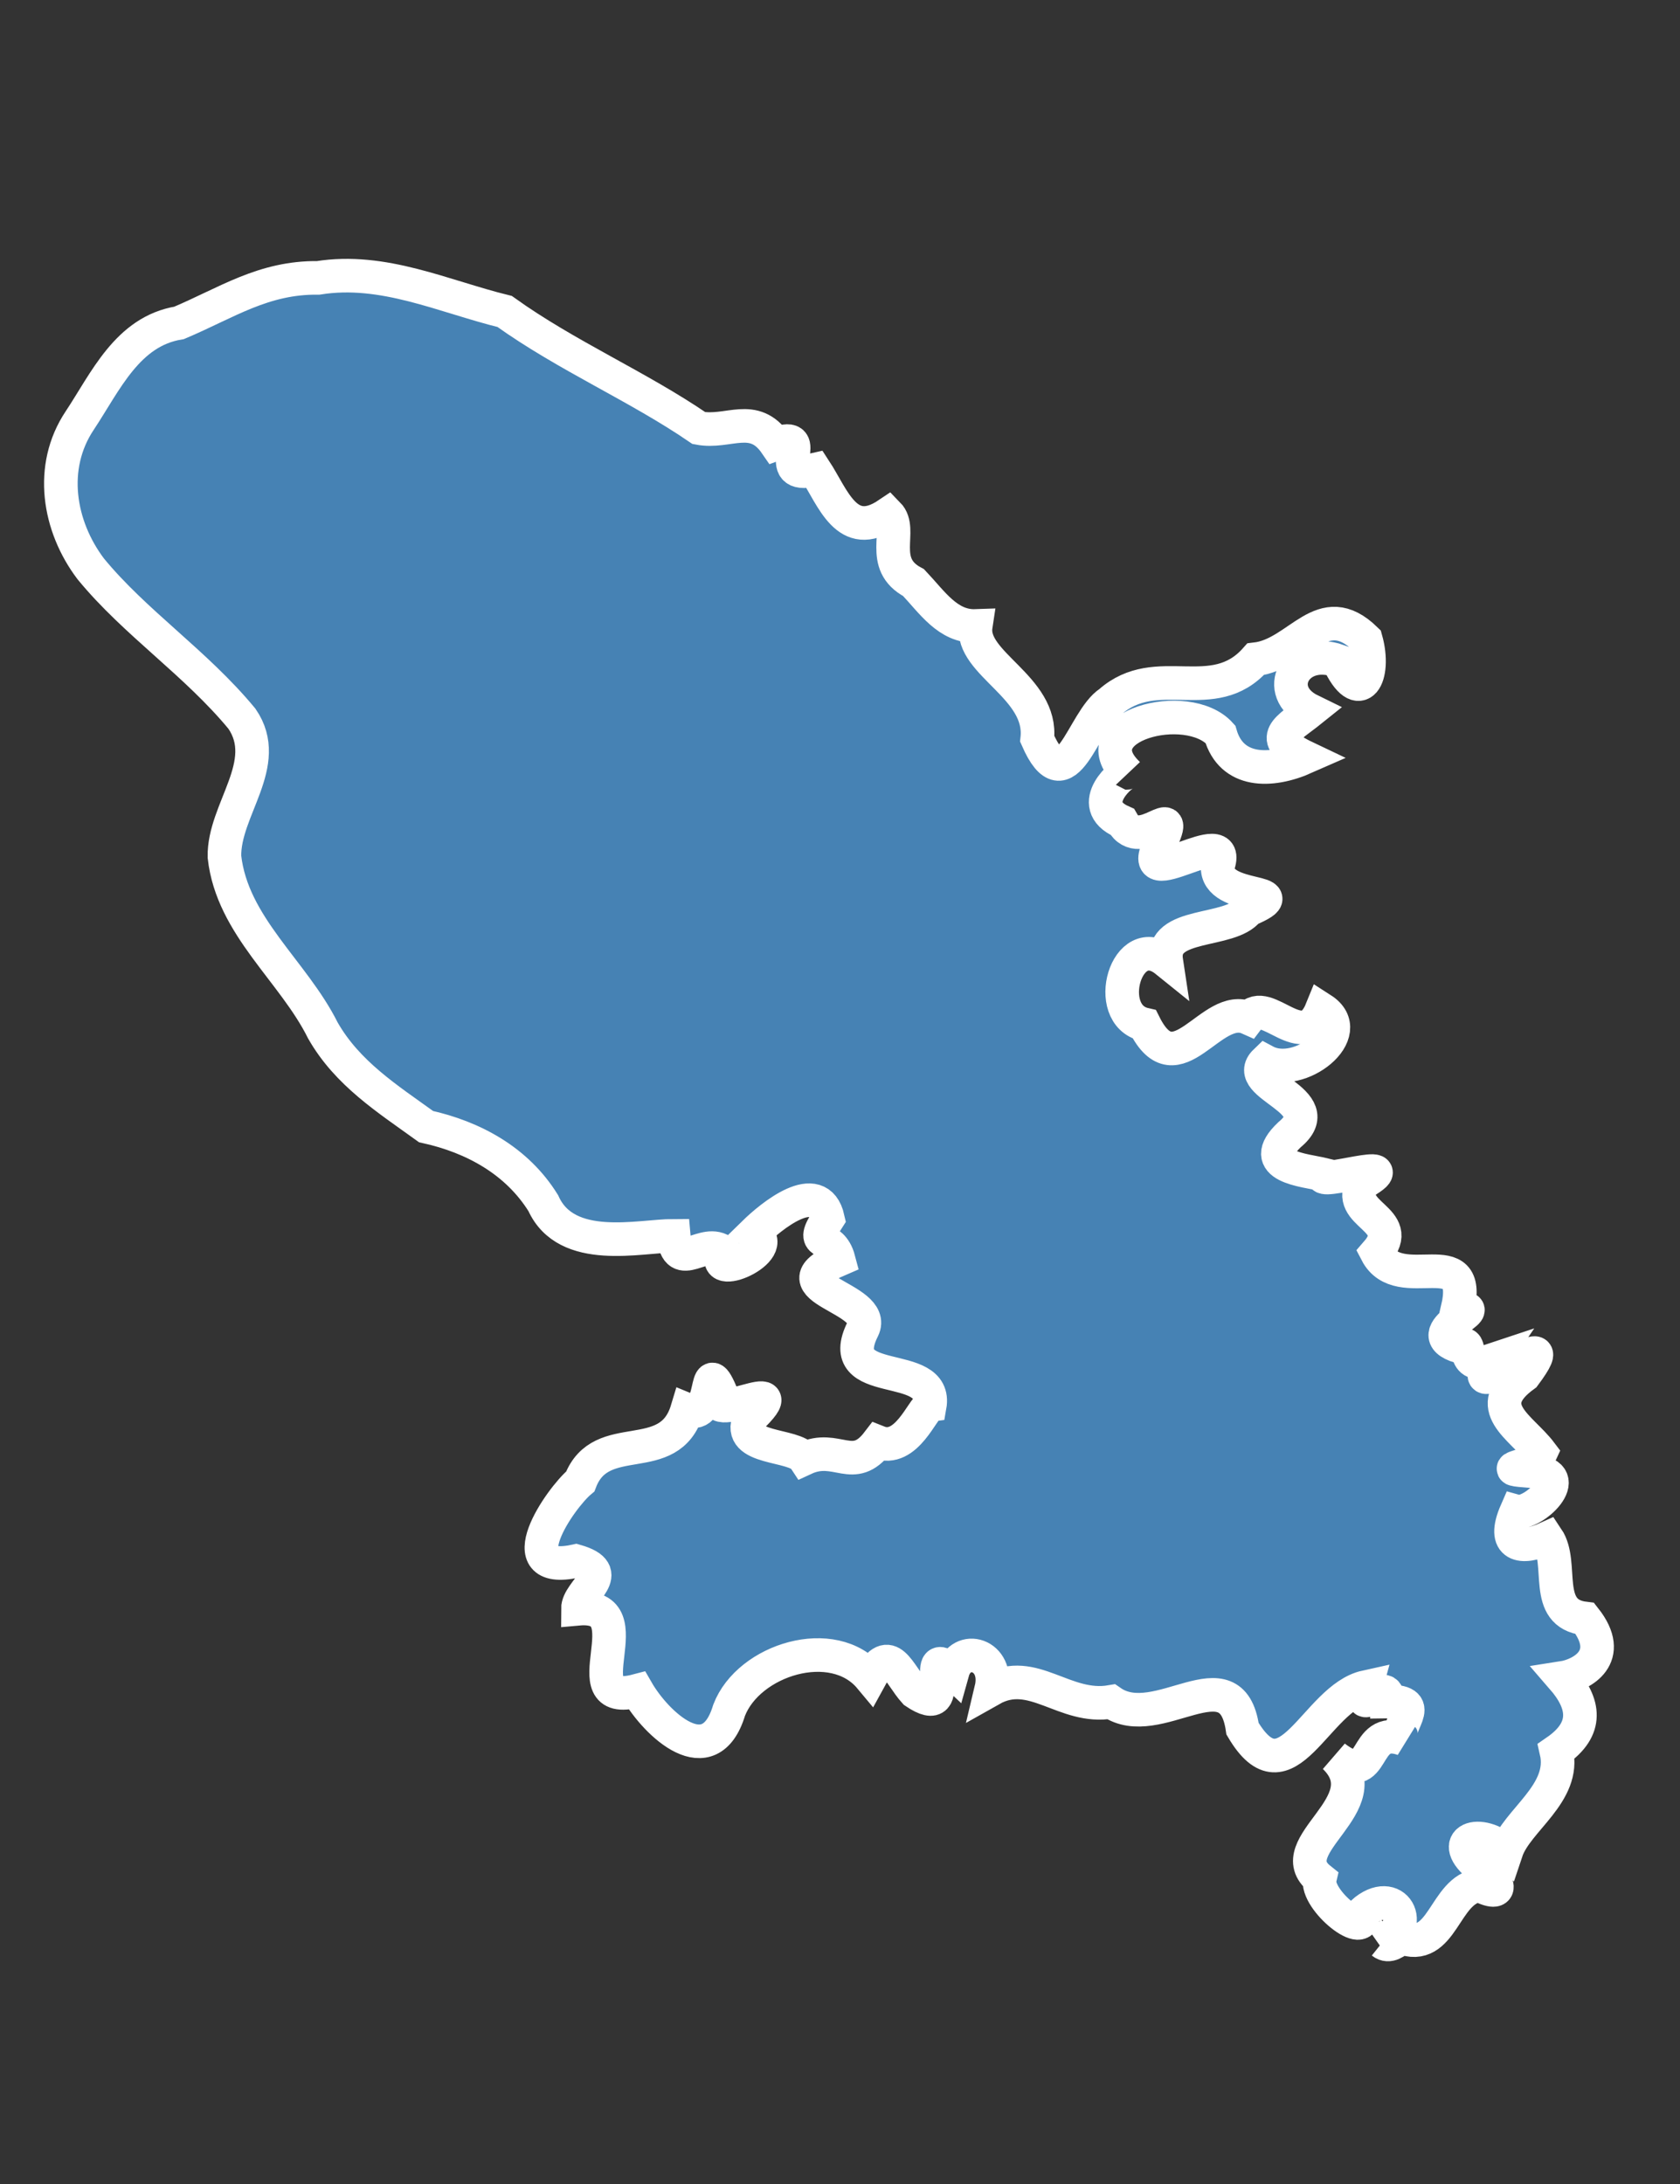 <?xml version="1.0" encoding="utf-8"?>
<svg version="1.1" id="france_regions_2016_domtom" xmlns="http://www.w3.org/2000/svg" xmlns:xlink="http://www.w3.org/1999/xlink" x="0px" y="0px" width="100%" height="100%" viewBox="0 360 50 65">
<rect x="0" y="360" width="50" height="65" fill="#333333" stroke="none"/>
<path id="Martinique" code_insee="02" code_region="" class="state" fill-rule="evenodd" clip-rule="evenodd" fill="steelblue" stroke-width="1" stroke="white" d="m 41.12,417.83 c 1.08,-0.51 0.39,-1.76 -0.57,-0.9 0.17,0.88 -1.41,-0.39 -1.27,-1.01 -1.24,-0.99 1.89,-2.22 0.44,-3.63 1.28,0.98 0.78,-0.99 2.05,-0.53 -0.37,-0.35 0.77,-1.14 -0.47,-1.12 0.04,-0.9 -0.95,0.65 -0.65,-0.43 -1.5,0.33 -2.35,3.48 -3.67,1.24 -0.33,-2.28 -2.52,0.16 -3.91,-0.8 -1.39,0.24 -2.33,-1.07 -3.57,-0.37 0.25,-1.05 -0.91,-1.38 -1.15,-0.52 -1.07,-1.01 0.24,1.52 -1.12,0.6 -0.49,-0.54 -0.75,-1.49 -1.33,-0.43 -1.1,-1.32 -3.62,-0.54 -4.2,0.97 -0.58,1.92 -2.17,0.41 -2.74,-0.58 -2.08,0.55 0.33,-2.63 -1.76,-2.44 -5.48e-4,-0.53 1.16,-1.07 -0.06,-1.42 -2.07,0.45 -0.47,-1.87 0.13,-2.37 0.62,-1.62 2.65,-0.37 3.18,-2.13 0.87,0.36 0.47,-1.74 1,-0.52 -0.64,1.14 2.43,-0.72 0.85,0.8 -0.4,0.92 1.34,0.72 1.64,1.17 0.97,-0.45 1.45,0.48 2.19,-0.49 0.85,0.34 1.33,-1.02 1.54,-1.07 0.26,-1.45 -2.92,-0.45 -1.99,-2.3 0.46,-0.94 -2.73,-1.2 -0.72,-2.06 -0.22,-0.83 -0.91,-0.31 -0.32,-1.22 -0.28,-1.25 -1.72,-0.04 -2.19,0.42 0.84,0.51 -1.42,1.49 -0.91,0.58 -0.58,-0.48 -1.39,0.67 -1.49,-0.49 -1.01,-8e-4 -3.19,0.56 -3.88,-0.97 -0.78,-1.26 -2.08,-1.97 -3.49,-2.28 -1.15,-0.83 -2.34,-1.58 -3.07,-2.86 -0.88,-1.77 -2.7,-3.11 -2.93,-5.17 -0.03,-1.4 1.44,-2.77 0.52,-4.11 -1.38,-1.67 -3.18,-2.85 -4.5,-4.46 -0.96,-1.27 -1.25,-3.03 -0.33,-4.41 0.77,-1.16 1.42,-2.66 2.96,-2.91 1.42,-0.6 2.51,-1.36 4.14,-1.34 1.94,-0.31 3.72,0.55 5.55,1 1.84,1.32 3.97,2.23 5.78,3.47 0.88,0.17 1.63,-0.49 2.29,0.47 1.2,-0.45 -0.22,1.09 1.16,0.77 0.55,0.84 0.95,2.15 2.18,1.32 0.46,0.47 -0.31,1.48 0.76,2.04 0.55,0.58 1.02,1.32 1.85,1.29 -0.17,1.12 2,1.82 1.83,3.36 0.87,1.99 1.35,-0.57 2.16,-1.09 1.4,-1.24 3.07,0.15 4.34,-1.28 1.3,-0.15 1.97,-1.87 3.28,-0.59 0.31,1.1 -0.19,2.01 -0.82,0.64 -1.26,-0.45 -1.99,0.91 -0.82,1.48 -0.66,0.53 -1.36,0.82 -0.16,1.39 -1.04,0.46 -2.2,0.46 -2.53,-0.69 -0.98,-1.09 -4.2,-0.24 -2.77,1.16 -0.07,-0.08 -1.31,0.94 -0.15,1.45 0.54,0.96 1.79,-0.77 1.13,0.65 -0.86,1.64 2.23,-0.74 1.71,0.68 -0.05,1.07 2.49,0.61 0.91,1.29 -0.54,0.71 -2.62,0.33 -2.44,1.52 -1.19,-0.96 -1.91,1.6 -0.65,1.89 0.96,1.92 1.98,-0.69 3.1,-0.19 0.53,-0.7 1.62,1.13 2.18,-0.26 1.09,0.7 -0.67,2.09 -1.68,1.55 -0.75,0.72 1.96,1.16 0.72,2.18 -1.01,0.96 0.44,1.05 1.02,1.19 -0.3,0.36 2.56,-0.58 1.17,0.24 -0.61,0.96 1.29,1.06 0.4,2.08 0.68,1.31 2.89,-0.39 2.41,1.68 1.13,-0.12 -1.31,0.7 0.07,1.12 0.45,-0.31 -0.09,0.75 0.96,0.4 -1.15,1.68 2.42,-1.51 0.96,0.45 -1.33,0.96 -0.09,1.54 0.49,2.31 -0.21,0.48 -1.59,0.45 -0.21,0.55 1.27,0.1 -0.04,1.32 -0.52,1.19 -0.46,1.05 0.15,1.15 0.92,0.8 0.51,0.76 -0.16,2.24 1.12,2.39 0.9,1.14 -0.09,1.68 -0.67,1.77 0.66,0.76 0.79,1.51 -0.18,2.18 0.29,1.26 -1.18,2.05 -1.49,2.98 -0.77,-0.72 -1.83,-0.35 -0.75,0.49 0.39,0.2 0.85,0.97 -0.05,0.52 -1.06,0.12 -1.08,2.05 -2.33,1.55 -0.14,0.12 -0.36,0.31 -0.56,0.15 z" />
</svg>
